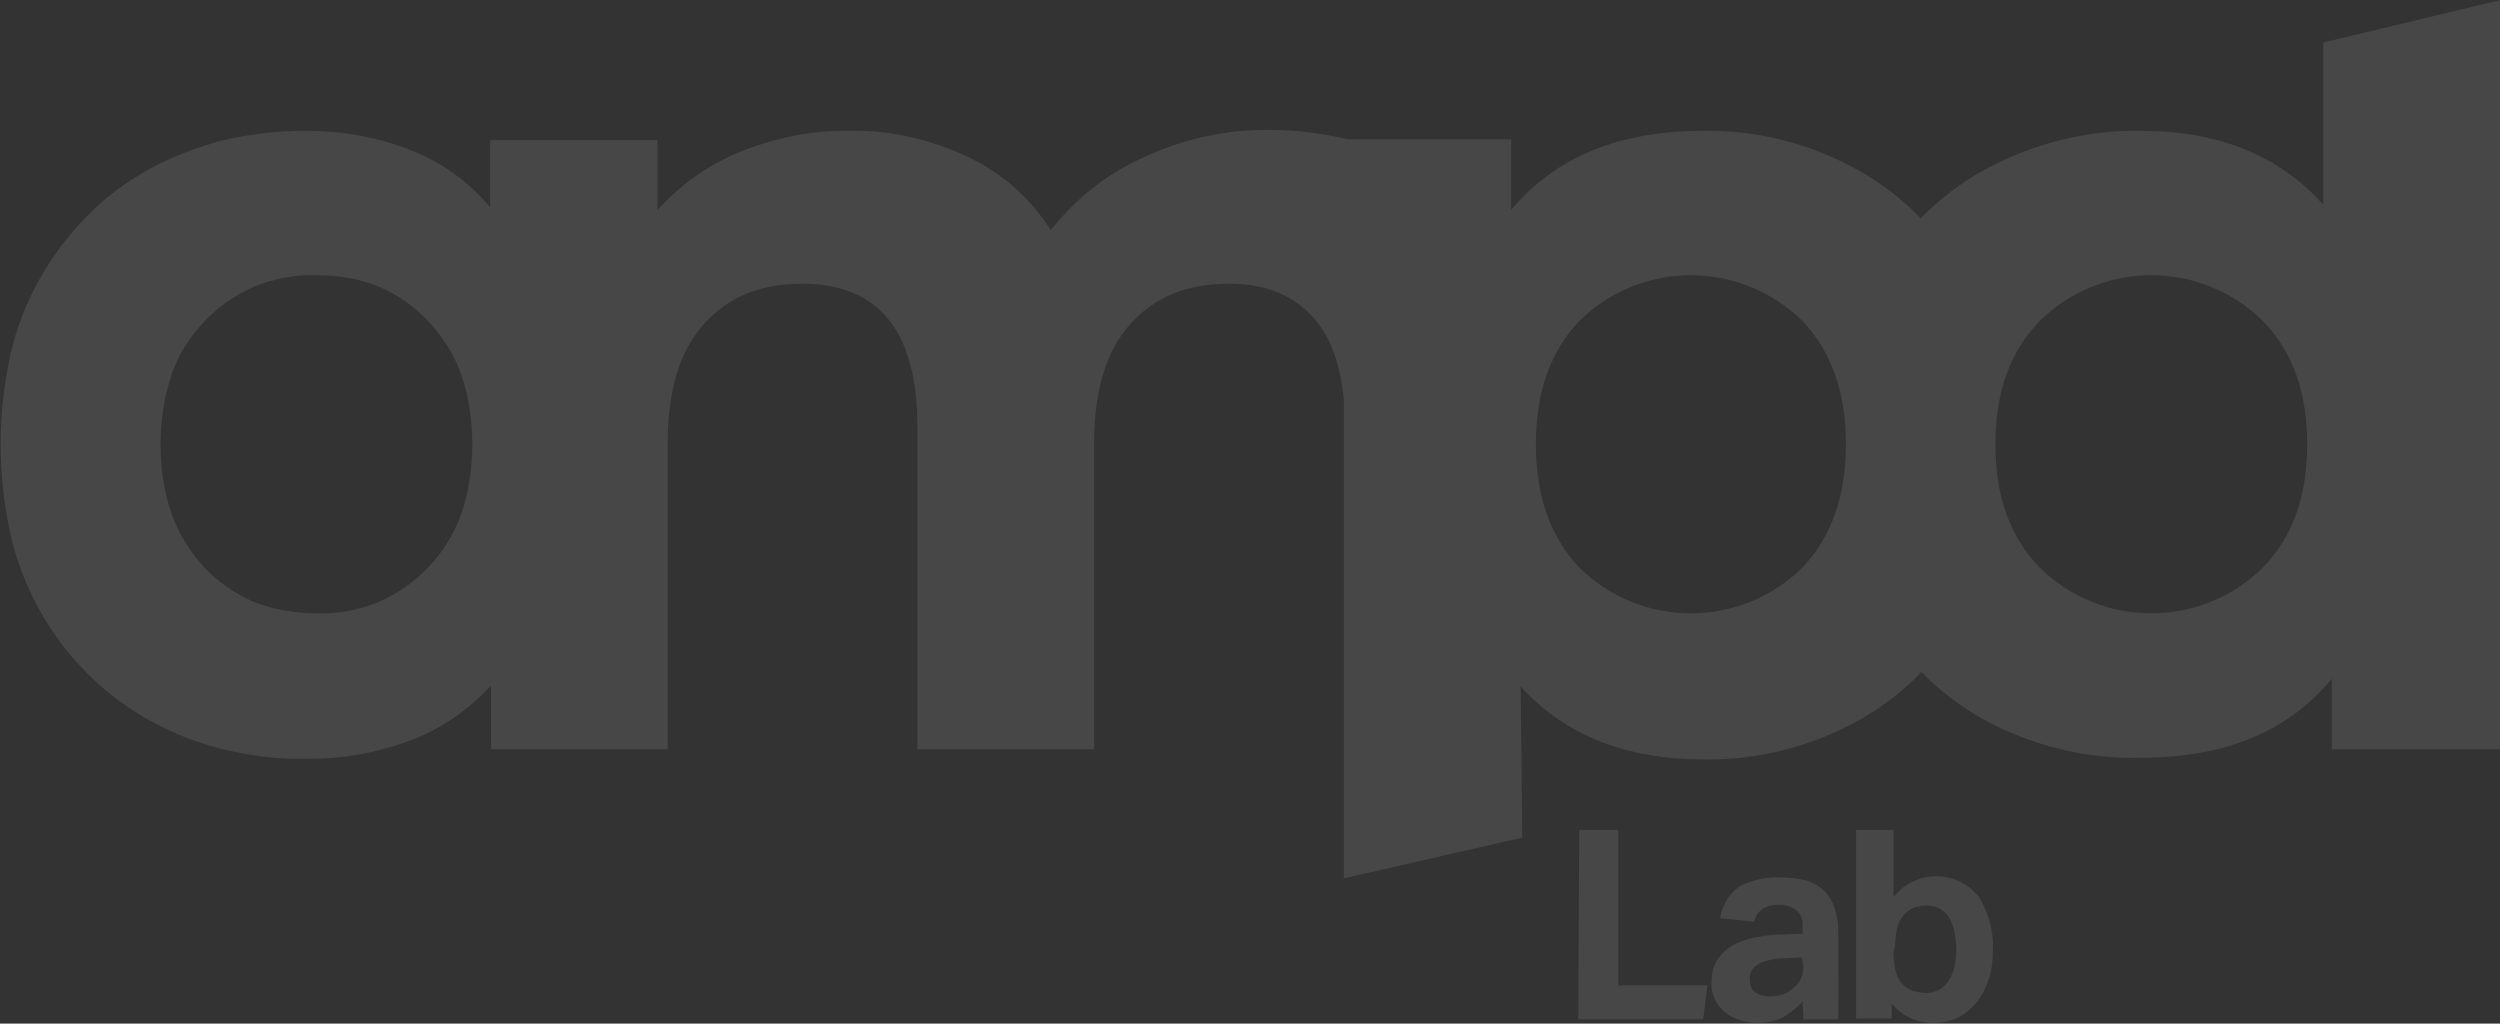 <?xml version="1.0" encoding="utf-8"?>
<!-- Generator: Adobe Illustrator 22.1.0, SVG Export Plug-In . SVG Version: 6.00 Build 0)  -->
<svg version="1.1" id="Layer_1" xmlns="http://www.w3.org/2000/svg" xmlns:xlink="http://www.w3.org/1999/xlink" x="0px" y="0px"
	 viewBox="0 0 294.3 120.5" style="enable-background:new 0 0 294.3 120.5;" xml:space="preserve">
<rect x="0" y="0" width="294.3" height="120.5" fill="#333333" stroke="none"/>
<style type="text/css">
	.st0{opacity:0.1;}
	.st1{fill:#FFFFFF;}
</style>
<title>ampd-logo</title>
<g id="Layer_2_1_" class="st0">
	<g id="Layer_1-2">
		<path class="st1" d="M273.5,5v19.1c-5.2-5.8-12.3-8.7-21.5-8.7c-6.4-0.1-12.7,1.5-18.4,4.6c-2.8,1.5-5.3,3.5-7.5,5.7
			c-2.2-2.3-4.7-4.2-7.4-5.7c-5.6-3.1-11.8-4.7-18.2-4.6c-9.9,0-17.4,3.1-22.6,9.3v-8.3h-19.2c-3-0.7-6-1.1-9.1-1.1
			c-5.1-0.1-10.1,1-14.7,3.1c-4.4,1.9-8.2,4.9-11.2,8.7c-2.4-3.8-5.8-6.8-9.9-8.7c-4.3-2-9-3.1-13.7-3c-4.4-0.1-8.7,0.8-12.8,2.4
			c-3.5,1.4-6.6,3.5-9.2,6.2l-0.7,0.7v-8.2H57.7v7.9c-2.5-3-5.7-5.3-9.3-6.7c-4-1.6-8.2-2.3-12.5-2.3c-3.3,0-6.5,0.4-9.6,1.1
			c-3,0.8-6,1.9-8.7,3.4s-5.2,3.3-7.3,5.5c-2.2,2.2-4.1,4.7-5.6,7.4c-1.6,2.8-2.8,5.9-3.5,9.1c-1.5,6.9-1.5,14,0,20.8
			C1.9,66,3.1,69,4.7,71.9c1.5,2.7,3.4,5.2,5.6,7.4c2.2,2.2,4.6,4,7.3,5.5s5.7,2.7,8.7,3.4c3.2,0.8,6.4,1.2,9.7,1.1
			c4.3,0.1,8.5-0.7,12.5-2.2c3.6-1.4,6.7-3.6,9.3-6.4v7.5h20.8v-36c0-6.2,1.4-10.9,4.3-14.1s6.7-4.7,11.5-4.7
			c9.1,0,13.6,5.6,13.6,16.9v37.9h20.8v-36c0-6.2,1.4-10.9,4.3-14.1s6.7-4.7,11.6-4.7c4.4,0,7.7,1.4,10.1,4.2c1.9,2.2,3,5.4,3.4,9.5
			v56.3l21-4.8l-0.1-10.3l-0.1-7.6l0.1,0.2c5.2,5.7,12.4,8.5,21.5,8.5c6.4,0.1,12.6-1.5,18.2-4.6c2.7-1.5,5.2-3.4,7.4-5.7
			c2.2,2.3,4.8,4.2,7.5,5.7c5.6,3,12,4.6,18.4,4.4c9.8,0,17.3-3.1,22.4-9.3v8.3h19.9V0L273.5,5z M54.3,60.5
			c-1.7,4.7-5.2,8.4-9.8,10.4c-2.3,0.9-4.7,1.4-7.2,1.3c-2.5,0-5-0.4-7.3-1.3c-4.6-1.9-8.1-5.7-9.8-10.4c-0.9-2.6-1.3-5.4-1.3-8.2
			s0.4-5.5,1.3-8.2c0.8-2.4,2.2-4.5,3.9-6.3c1.7-1.8,3.7-3.1,5.9-4.1c2.3-0.9,4.8-1.4,7.3-1.3c2.5,0,4.9,0.4,7.2,1.3
			c2.2,0.9,4.2,2.3,5.9,4.1s3.1,4,3.9,6.3c0.9,2.6,1.3,5.4,1.3,8.2C55.6,55.1,55.2,57.9,54.3,60.5z M212.2,66.8
			c-7.3,7.2-19,7.2-26.3,0c-3.4-3.6-5.1-8.4-5.1-14.5s1.7-10.9,5.1-14.5c7.3-7.2,19-7.2,26.3,0c3.4,3.6,5.1,8.4,5.1,14.5
			S215.6,63.2,212.2,66.8z M266.4,66.8c-7.3,7.2-19,7.2-26.3,0c-3.5-3.6-5.2-8.4-5.2-14.5s1.7-10.9,5.2-14.5c7.3-7.2,19-7.2,26.3,0
			c3.5,3.6,5.2,8.4,5.2,14.5S269.9,63.2,266.4,66.8L266.4,66.8z"/>
		<path class="st1" d="M185.9,97.7h4.6V116H201l-0.5,4h-14.7L185.9,97.7L185.9,97.7z"/>
		<path class="st1" d="M212.2,117.9c-0.6,0.7-1.4,1.3-2.2,1.8c-1,0.5-2,0.7-3.1,0.7c-0.7,0-1.4-0.1-2.1-0.3
			c-0.6-0.2-1.2-0.5-1.7-0.9s-0.9-0.9-1.2-1.5c-0.3-0.7-0.5-1.4-0.4-2.2c0-1,0.2-1.9,0.8-2.7c0.5-0.7,1.2-1.3,2-1.7
			c0.9-0.4,1.8-0.7,2.7-0.8c1-0.2,2-0.3,3.1-0.3l2.1-0.1v-0.8c0.1-0.8-0.2-1.5-0.8-2c-0.6-0.4-1.3-0.6-1.9-0.6c-1.7,0-2.7,0.7-3,2
			l-4-0.4c0.2-1.5,1-2.8,2.2-3.7c1.5-0.8,3.2-1.2,4.9-1.1c1.1,0,2.2,0.1,3.2,0.4c0.8,0.3,1.5,0.7,2.1,1.3c0.5,0.6,0.9,1.3,1.1,2
			c0.3,0.9,0.4,1.8,0.4,2.7V120h-4.1L212.2,117.9z M212.1,112.7l-1.9,0.1c-0.7,0-1.5,0.1-2.2,0.3c-0.5,0.1-0.9,0.3-1.3,0.6
			c-0.3,0.2-0.5,0.5-0.6,0.8s-0.2,0.7-0.1,1c0,0.5,0.2,1,0.6,1.3c0.4,0.3,1,0.5,1.6,0.5c1,0,1.9-0.2,2.7-0.8c0.4-0.3,0.8-0.7,1-1.1
			c0.3-0.5,0.4-1.1,0.4-1.7L212.1,112.7z"/>
		<path class="st1" d="M218.5,97.7h4.4v7.9c2.2-2.8,6.3-3.3,9.1-1c0.3,0.3,0.6,0.6,0.9,0.9c1.2,1.9,1.8,4.1,1.7,6.3
			c0,1.2-0.1,2.4-0.5,3.5c-0.3,1-0.8,1.9-1.4,2.7c-0.6,0.7-1.4,1.4-2.2,1.8c-0.9,0.4-1.9,0.6-2.9,0.6c-0.9,0-1.7-0.1-2.6-0.5
			c-0.9-0.4-1.7-1-2.3-1.8v1.8h-4.2V97.7z M222.9,112c0,0.9,0.1,1.7,0.3,2.5c0.2,0.6,0.5,1.1,0.9,1.5c0.4,0.3,0.8,0.6,1.3,0.7
			c0.4,0.1,0.9,0.2,1.3,0.2c0.5,0,0.9-0.1,1.4-0.3c0.4-0.2,0.8-0.5,1.1-0.9c0.4-0.5,0.6-1,0.8-1.6c0.2-0.8,0.3-1.5,0.3-2.3
			s-0.1-1.6-0.3-2.4c-0.1-0.6-0.4-1.1-0.7-1.6c-0.3-0.4-0.7-0.7-1.1-0.9c-0.4-0.2-0.9-0.3-1.4-0.3s-1,0.1-1.4,0.2
			c-0.4,0.2-0.8,0.4-1.1,0.7c-0.4,0.4-0.7,0.9-0.9,1.5c-0.2,0.7-0.3,1.5-0.3,2.3L222.9,112z"/>
	</g>
</g>
</svg>
